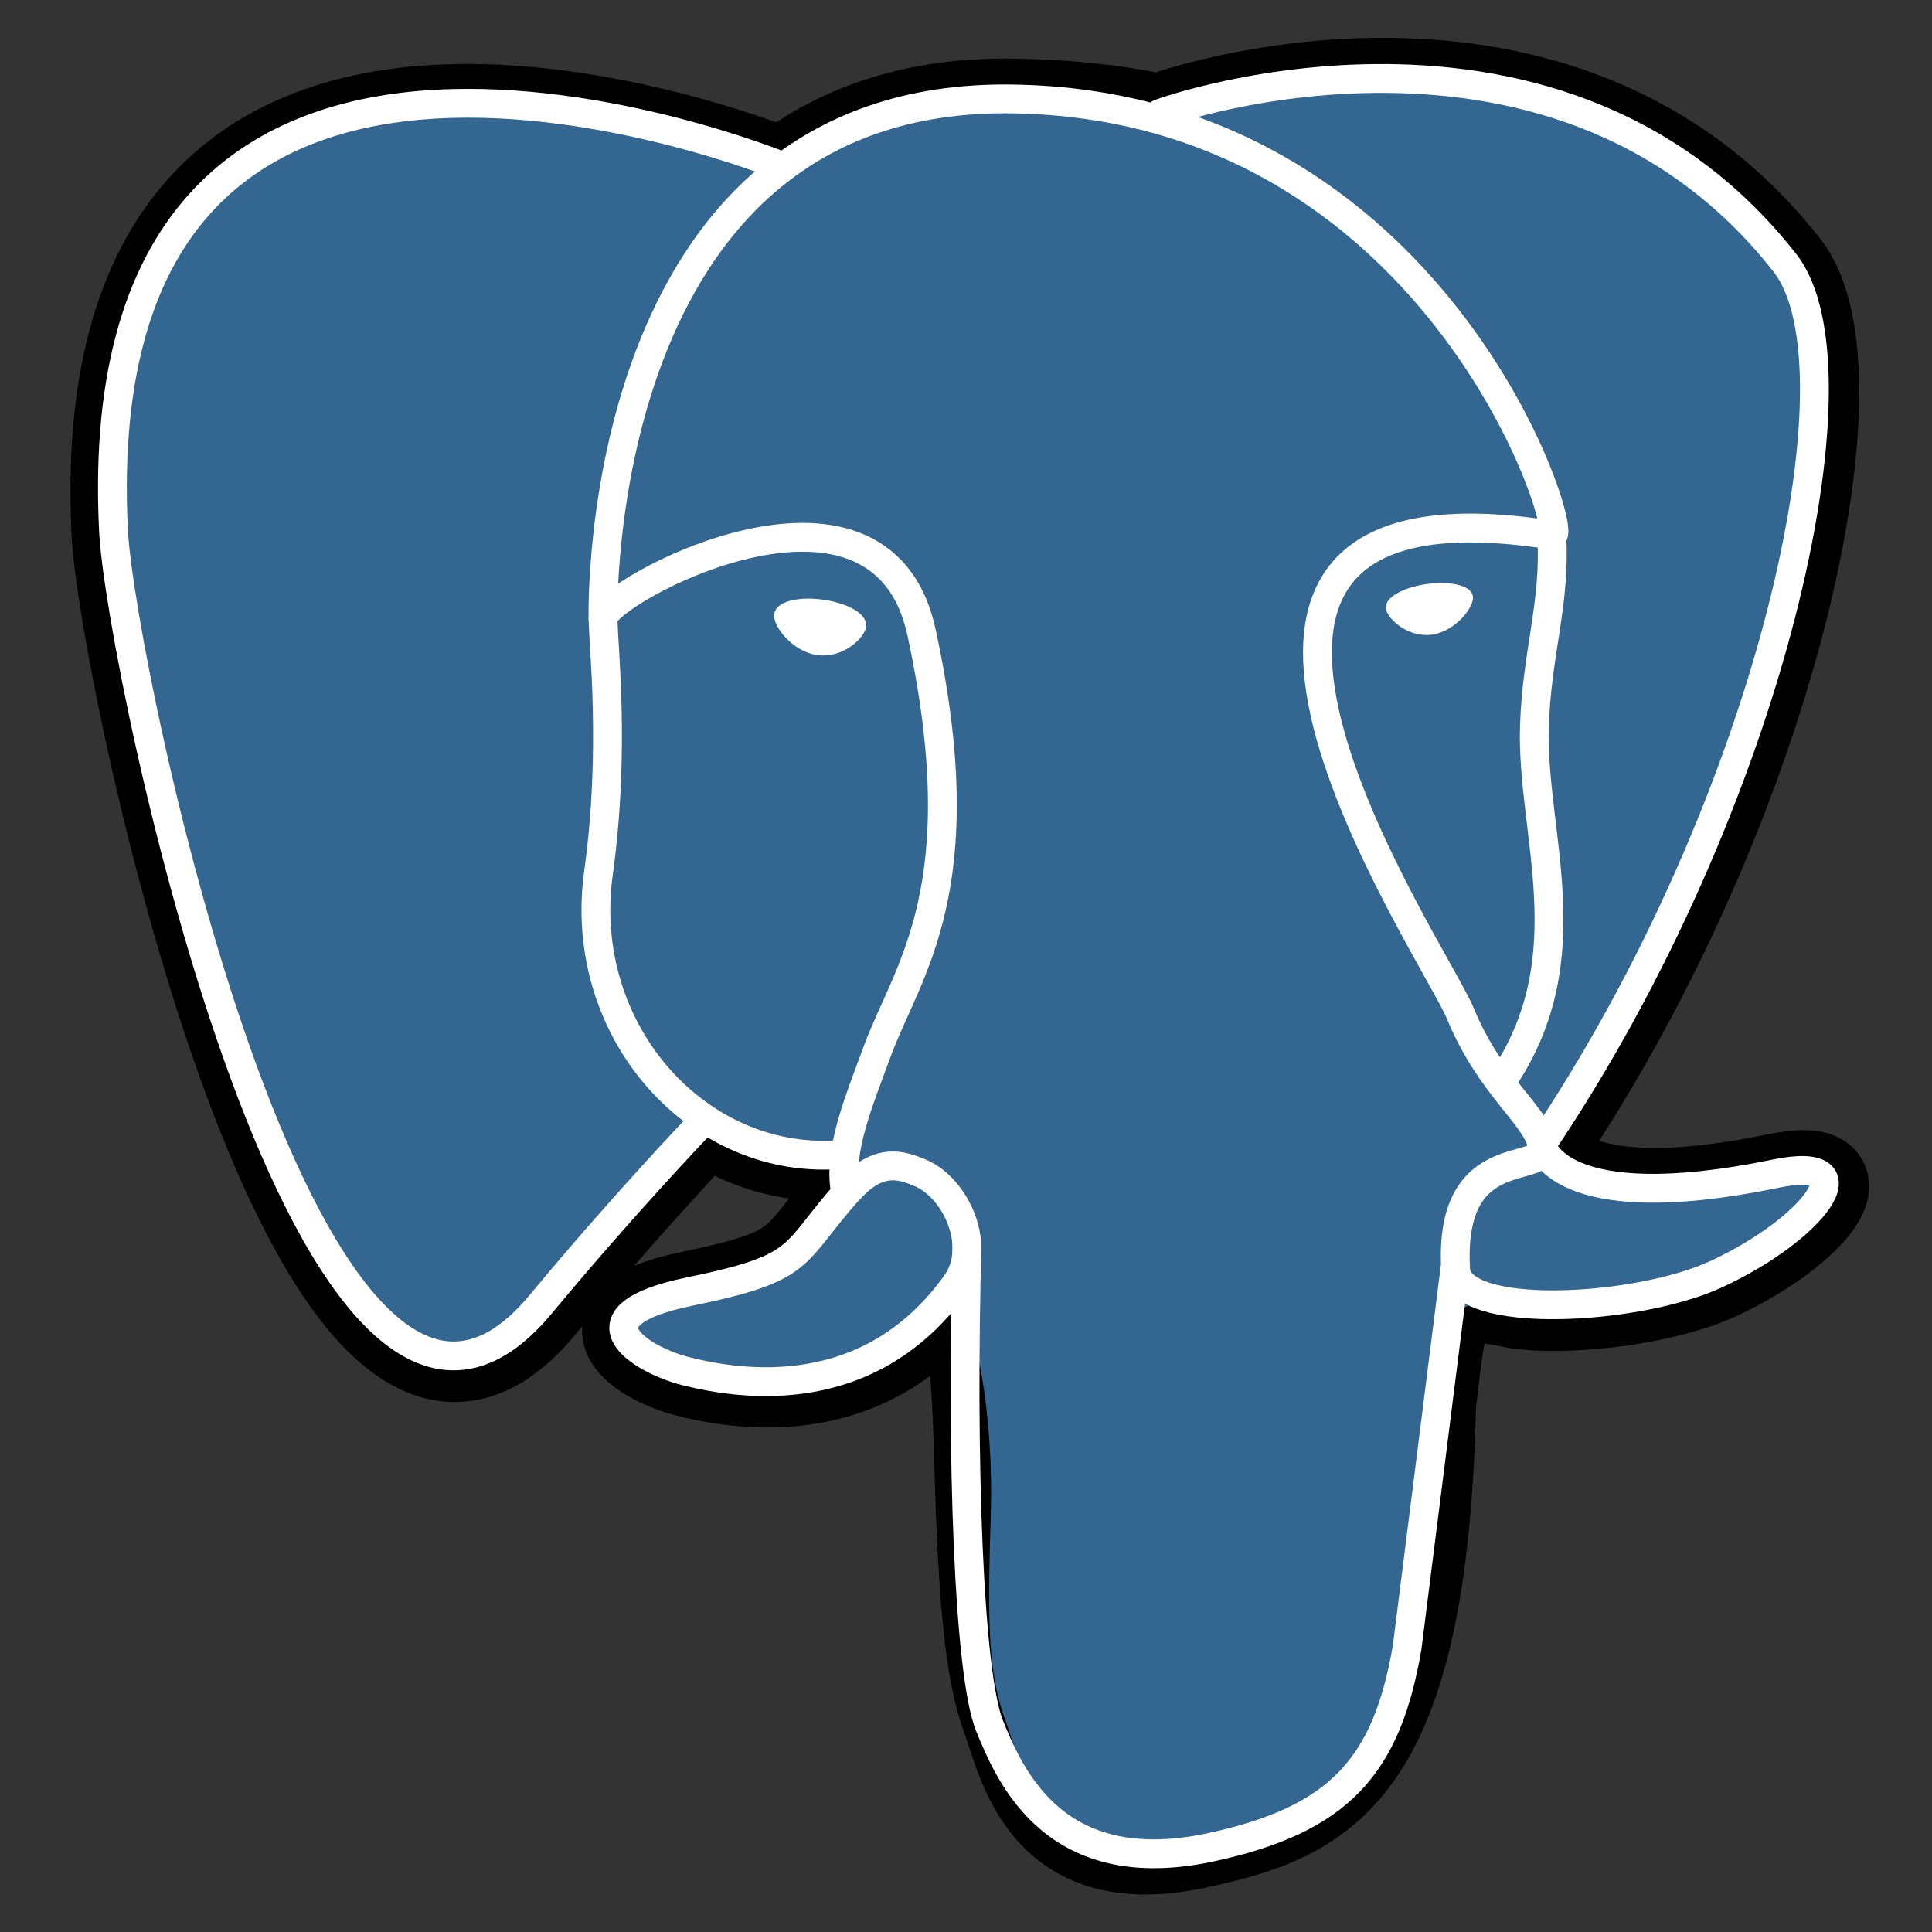 <svg width="120" height="120" viewBox="0 0 120 120" fill="none" xmlns="http://www.w3.org/2000/svg">
<rect x="0" y="0" width="120" height="120" fill="#333333" stroke="none"/>
<path d="M88.983 87.356C89.747 80.995 89.517 80.067 94.251 81.094L95.456 81.202C99.098 81.366 103.861 80.616 106.706 79.317C112.73 76.523 116.301 71.855 110.362 73.083C96.816 75.877 95.831 71.287 95.831 71.287C110.142 50.053 116.128 23.1 110.958 16.505C96.876 -1.495 72.497 7.017 72.089 7.242L71.958 7.266C69.286 6.703 66.333 6.375 62.911 6.328C56.78 6.234 52.13 7.936 48.595 10.613C48.595 10.613 5.109 -7.303 7.13 33.145C7.561 41.752 19.458 98.302 33.661 81.192C38.859 74.939 43.875 69.656 43.875 69.656C46.359 71.311 49.345 72.155 52.472 71.85L52.715 71.644C52.643 72.454 52.676 73.27 52.814 74.072C49.158 78.159 50.236 78.877 42.923 80.381C35.526 81.905 39.876 84.619 42.708 85.331C46.148 86.194 54.108 87.412 59.489 79.884L59.273 80.742C60.708 81.891 60.609 88.992 60.82 94.064C61.031 99.136 61.364 103.875 62.4 106.664C63.436 109.453 64.65 116.648 74.259 114.633C82.289 112.912 88.43 110.433 88.992 87.398" fill="black"/>
<path d="M88.983 87.356C89.747 80.995 89.517 80.067 94.251 81.094L95.456 81.202C99.098 81.366 103.861 80.616 106.706 79.317C112.73 76.523 116.301 71.855 110.362 73.083C96.816 75.877 95.831 71.287 95.831 71.287C110.142 50.053 116.128 23.1 110.958 16.505C96.876 -1.495 72.497 7.017 72.089 7.242L71.958 7.266C69.286 6.703 66.333 6.375 62.911 6.328C56.78 6.234 52.13 7.936 48.595 10.613C48.595 10.613 5.109 -7.303 7.13 33.145C7.561 41.752 19.458 98.302 33.661 81.192C38.859 74.939 43.875 69.656 43.875 69.656C46.359 71.311 49.345 72.155 52.472 71.85L52.715 71.644C52.643 72.454 52.676 73.27 52.814 74.072C49.158 78.159 50.236 78.877 42.923 80.381C35.526 81.905 39.876 84.619 42.708 85.331C46.148 86.194 54.108 87.412 59.489 79.884L59.273 80.742C60.708 81.891 60.609 88.992 60.82 94.064C61.031 99.136 61.364 103.875 62.4 106.664C63.436 109.453 64.65 116.648 74.259 114.633C82.289 112.912 88.43 110.433 88.992 87.398" stroke="black" stroke-width="5.372"/>
<path d="M110.32 73.125C96.773 75.919 95.789 71.33 95.789 71.33C110.1 50.095 116.086 23.142 110.92 16.547C96.839 -1.453 72.459 7.064 72.052 7.284L71.92 7.308C68.943 6.71 65.915 6.395 62.878 6.366C56.747 6.272 52.097 7.973 48.562 10.65C48.562 10.65 5.072 -7.266 7.097 33.183C7.528 41.789 19.425 98.339 33.628 81.23C38.859 74.939 43.875 69.656 43.875 69.656C46.359 71.311 49.345 72.155 52.472 71.85L52.716 71.644C52.644 72.454 52.677 73.27 52.814 74.072C49.158 78.159 50.236 78.877 42.923 80.381C35.527 81.905 39.877 84.619 42.708 85.331C46.148 86.194 54.108 87.412 59.489 79.884L59.273 80.742C60.708 81.891 61.711 88.209 61.542 93.938C61.373 99.666 61.261 103.594 62.386 106.669C63.511 109.744 64.636 116.653 74.245 114.638C82.275 112.917 86.433 108.45 87.019 101.016C87.431 95.728 88.359 96.506 88.425 91.781L89.175 89.541C90.033 82.369 89.316 80.058 94.261 81.136L95.466 81.244C99.108 81.408 103.875 80.658 106.669 79.359C112.692 76.566 116.264 71.897 110.325 73.125H110.32Z" fill="#336791"/>
<path d="M60.066 77.189C59.691 90.53 60.159 103.964 61.462 107.189C62.766 110.414 65.564 116.798 75.178 114.745C83.208 113.025 86.133 109.692 87.398 102.338L90.366 78.82M48.544 10.312C48.544 10.312 5.025 -7.481 7.05 32.967C7.481 41.573 19.378 98.123 33.581 81.014C38.766 74.766 43.453 69.877 43.453 69.877M72.047 7.064C70.547 7.533 96.253 -2.334 110.869 16.336C116.025 22.931 110.048 49.884 95.737 71.119" stroke="white" stroke-width="1.79" stroke-linecap="round" stroke-linejoin="round"/>
<path d="M95.742 71.109C95.742 71.109 96.68 75.703 110.273 72.9C116.213 71.672 112.636 76.341 106.617 79.134C101.677 81.431 90.595 82.017 90.412 78.853C89.944 70.673 96.244 73.158 95.789 71.109C95.377 69.263 92.555 67.453 90.698 62.934C89.072 58.997 68.386 28.762 96.436 33.248C97.467 33.038 89.123 6.53 62.873 6.145C36.623 5.761 37.453 38.419 37.453 38.419" stroke="white" stroke-width="1.79" stroke-linecap="round" stroke-linejoin="bevel"/>
<path d="M52.72 73.912C49.064 78 50.142 78.717 42.83 80.222C35.433 81.745 39.783 84.459 42.614 85.172C46.054 86.034 54.014 87.253 59.395 79.72C61.036 77.423 59.386 73.767 57.136 72.839C56.048 72.389 54.595 71.827 52.73 73.917L52.72 73.912Z" stroke="white" stroke-width="1.79" stroke-linejoin="round"/>
<path d="M52.481 73.842C52.106 71.438 53.269 68.583 54.511 65.236C56.376 60.22 60.68 55.205 57.239 39.281C54.675 27.422 37.458 36.811 37.458 38.419C37.458 40.027 38.236 46.575 37.176 54.192C35.784 64.139 43.505 72.548 52.392 71.691" stroke="white" stroke-width="1.79" stroke-linecap="round" stroke-linejoin="round"/>
<path d="M48.384 38.18C48.305 38.728 49.392 40.195 50.803 40.392C52.214 40.589 53.419 39.445 53.498 38.892C53.578 38.339 52.49 37.739 51.08 37.542C49.669 37.345 48.455 37.636 48.384 38.18V38.18Z" fill="white" stroke="white" stroke-width="0.598"/>
<path d="M91.341 37.059C91.415 37.608 90.333 39.075 88.922 39.272C87.511 39.469 86.297 38.325 86.226 37.772C86.156 37.219 87.234 36.619 88.645 36.422C90.056 36.225 91.27 36.516 91.341 37.059Z" fill="white" stroke="white" stroke-width="0.297"/>
<path d="M96.384 33.258C96.619 37.57 95.456 40.5 95.306 45.089C95.091 51.755 98.484 59.386 93.37 67.027" stroke="white" stroke-width="1.79" stroke-linecap="round" stroke-linejoin="round"/>
</svg>
